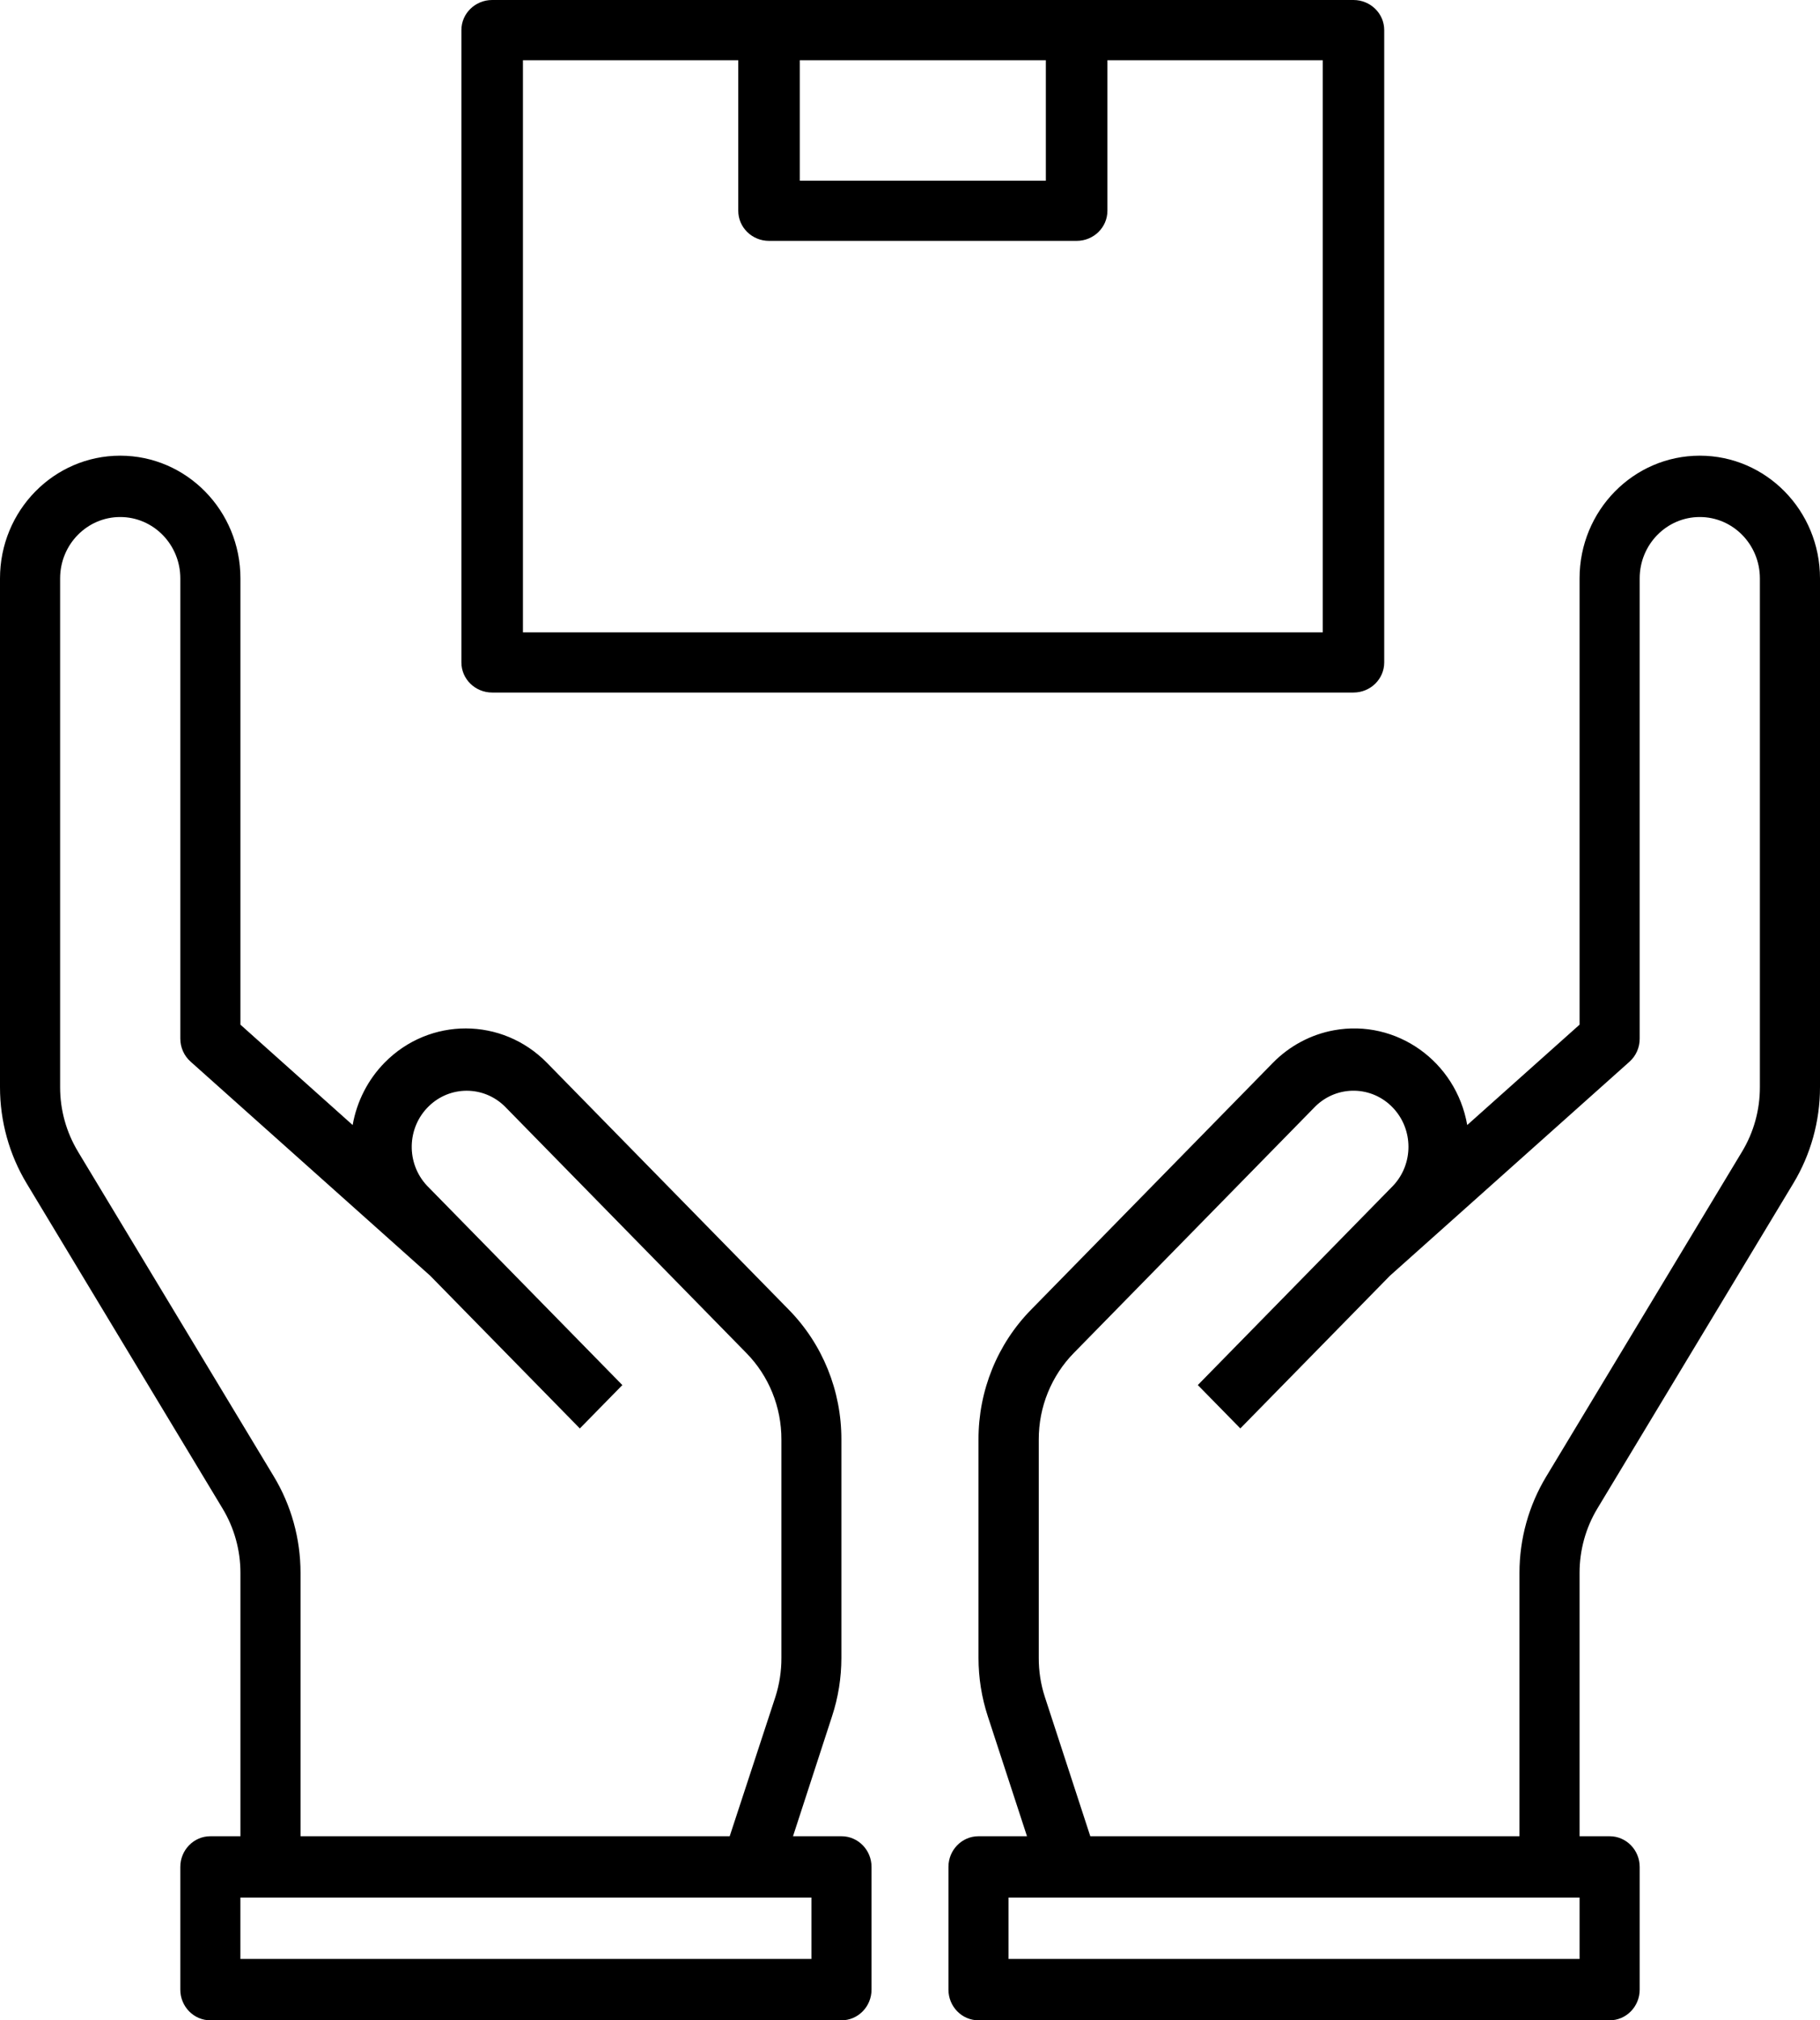 <svg xmlns="http://www.w3.org/2000/svg" width="64" height="71" viewBox="0 0 64 71">
    <g fill="none" fill-rule="evenodd">
        <g fill="#000" fill-rule="nonzero">
            <g>
                <g>
                    <path d="M29.591 64.531h-1.705l1.374-4.22c.217-.66.327-1.352.327-2.048v-7.671c.005-1.717-.664-3.364-1.858-4.574l-8.492-8.664c-1.575-1.612-4.132-1.616-5.712-.01-.586.597-.978 1.362-1.124 2.193L8.455 36.01V20.327c0-2.382-1.893-4.313-4.228-4.313-2.334 0-4.227 1.93-4.227 4.313v17.88c0 1.198.326 2.372.942 3.39l6.885 11.418c.411.68.629 1.465.628 2.264v9.252H7.398c-.584 0-1.057.483-1.057 1.078v4.313c0 .595.473 1.078 1.057 1.078H29.59c.584 0 1.057-.483 1.057-1.078v-4.313c0-.595-.473-1.078-1.057-1.078zM2.741 40.468c-.41-.68-.628-1.462-.627-2.26V20.327c0-1.191.946-2.157 2.113-2.157 1.168 0 2.114.966 2.114 2.157v16.172c0 .31.131.607.361.81l8.425 7.523L20.39 50.2l1.495-1.524-6.87-7.008c-.738-.787-.712-2.035.06-2.788.747-.731 1.926-.731 2.673 0l8.492 8.664c.796.806 1.242 1.904 1.238 3.049v7.673c.002.463-.07.924-.21 1.364L25.66 64.53H10.568v-9.256c0-1.197-.325-2.37-.941-3.39L2.74 40.468zm25.793 28.376H8.454v-2.157h20.08v2.157zM47.594 0H17.307c-.597 0-1.082.474-1.082 1.058V23.28c0 .584.485 1.058 1.082 1.058h30.287c.598 0 1.082-.474 1.082-1.058V1.058C48.676.474 48.192 0 47.594 0zm-19.47 2.116h8.653V6.35h-8.653V2.116zm18.389 20.106H18.389V2.116h7.572v5.291c0 .585.484 1.058 1.081 1.058H37.86c.598 0 1.082-.473 1.082-1.058v-5.29h7.572v20.105zM59.773 16.014c-2.335 0-4.228 1.93-4.228 4.313V36.01l-3.95 3.527c-.393-2.24-2.492-3.731-4.688-3.33-.814.149-1.564.55-2.149 1.147l-8.491 8.663c-1.194 1.21-1.863 2.858-1.858 4.575v7.673c0 .696.11 1.388.326 2.048l1.379 4.218h-1.705c-.584 0-1.057.483-1.057 1.078v4.313c0 .595.473 1.078 1.057 1.078h22.193c.584 0 1.057-.483 1.057-1.078v-4.313c0-.595-.473-1.078-1.057-1.078h-1.057v-9.256c0-.8.217-1.584.628-2.264l6.885-11.418c.616-1.017.942-2.19.942-3.385V20.327c0-2.382-1.893-4.313-4.227-4.313zm-4.228 52.83h-20.08v-2.157h20.08v2.157zm6.341-30.636c.001.8-.216 1.584-.627 2.264L54.373 51.89c-.615 1.017-.941 2.19-.941 3.385v9.256H38.34l-1.6-4.902c-.143-.44-.214-.901-.212-1.364v-7.673c-.004-1.145.443-2.243 1.238-3.05l8.492-8.663c.771-.754 1.995-.727 2.733.06.716.762.716 1.965 0 2.728l-6.87 7.008 1.495 1.524 5.262-5.367 8.425-7.522c.228-.205.358-.5.356-.811V20.327c0-1.191.946-2.157 2.114-2.157 1.167 0 2.113.966 2.113 2.157v17.88z" transform="translate(-230 -542) translate(230 140) translate(0 402)"/>
                </g>
            </g>
        </g>
    </g>
</svg>
